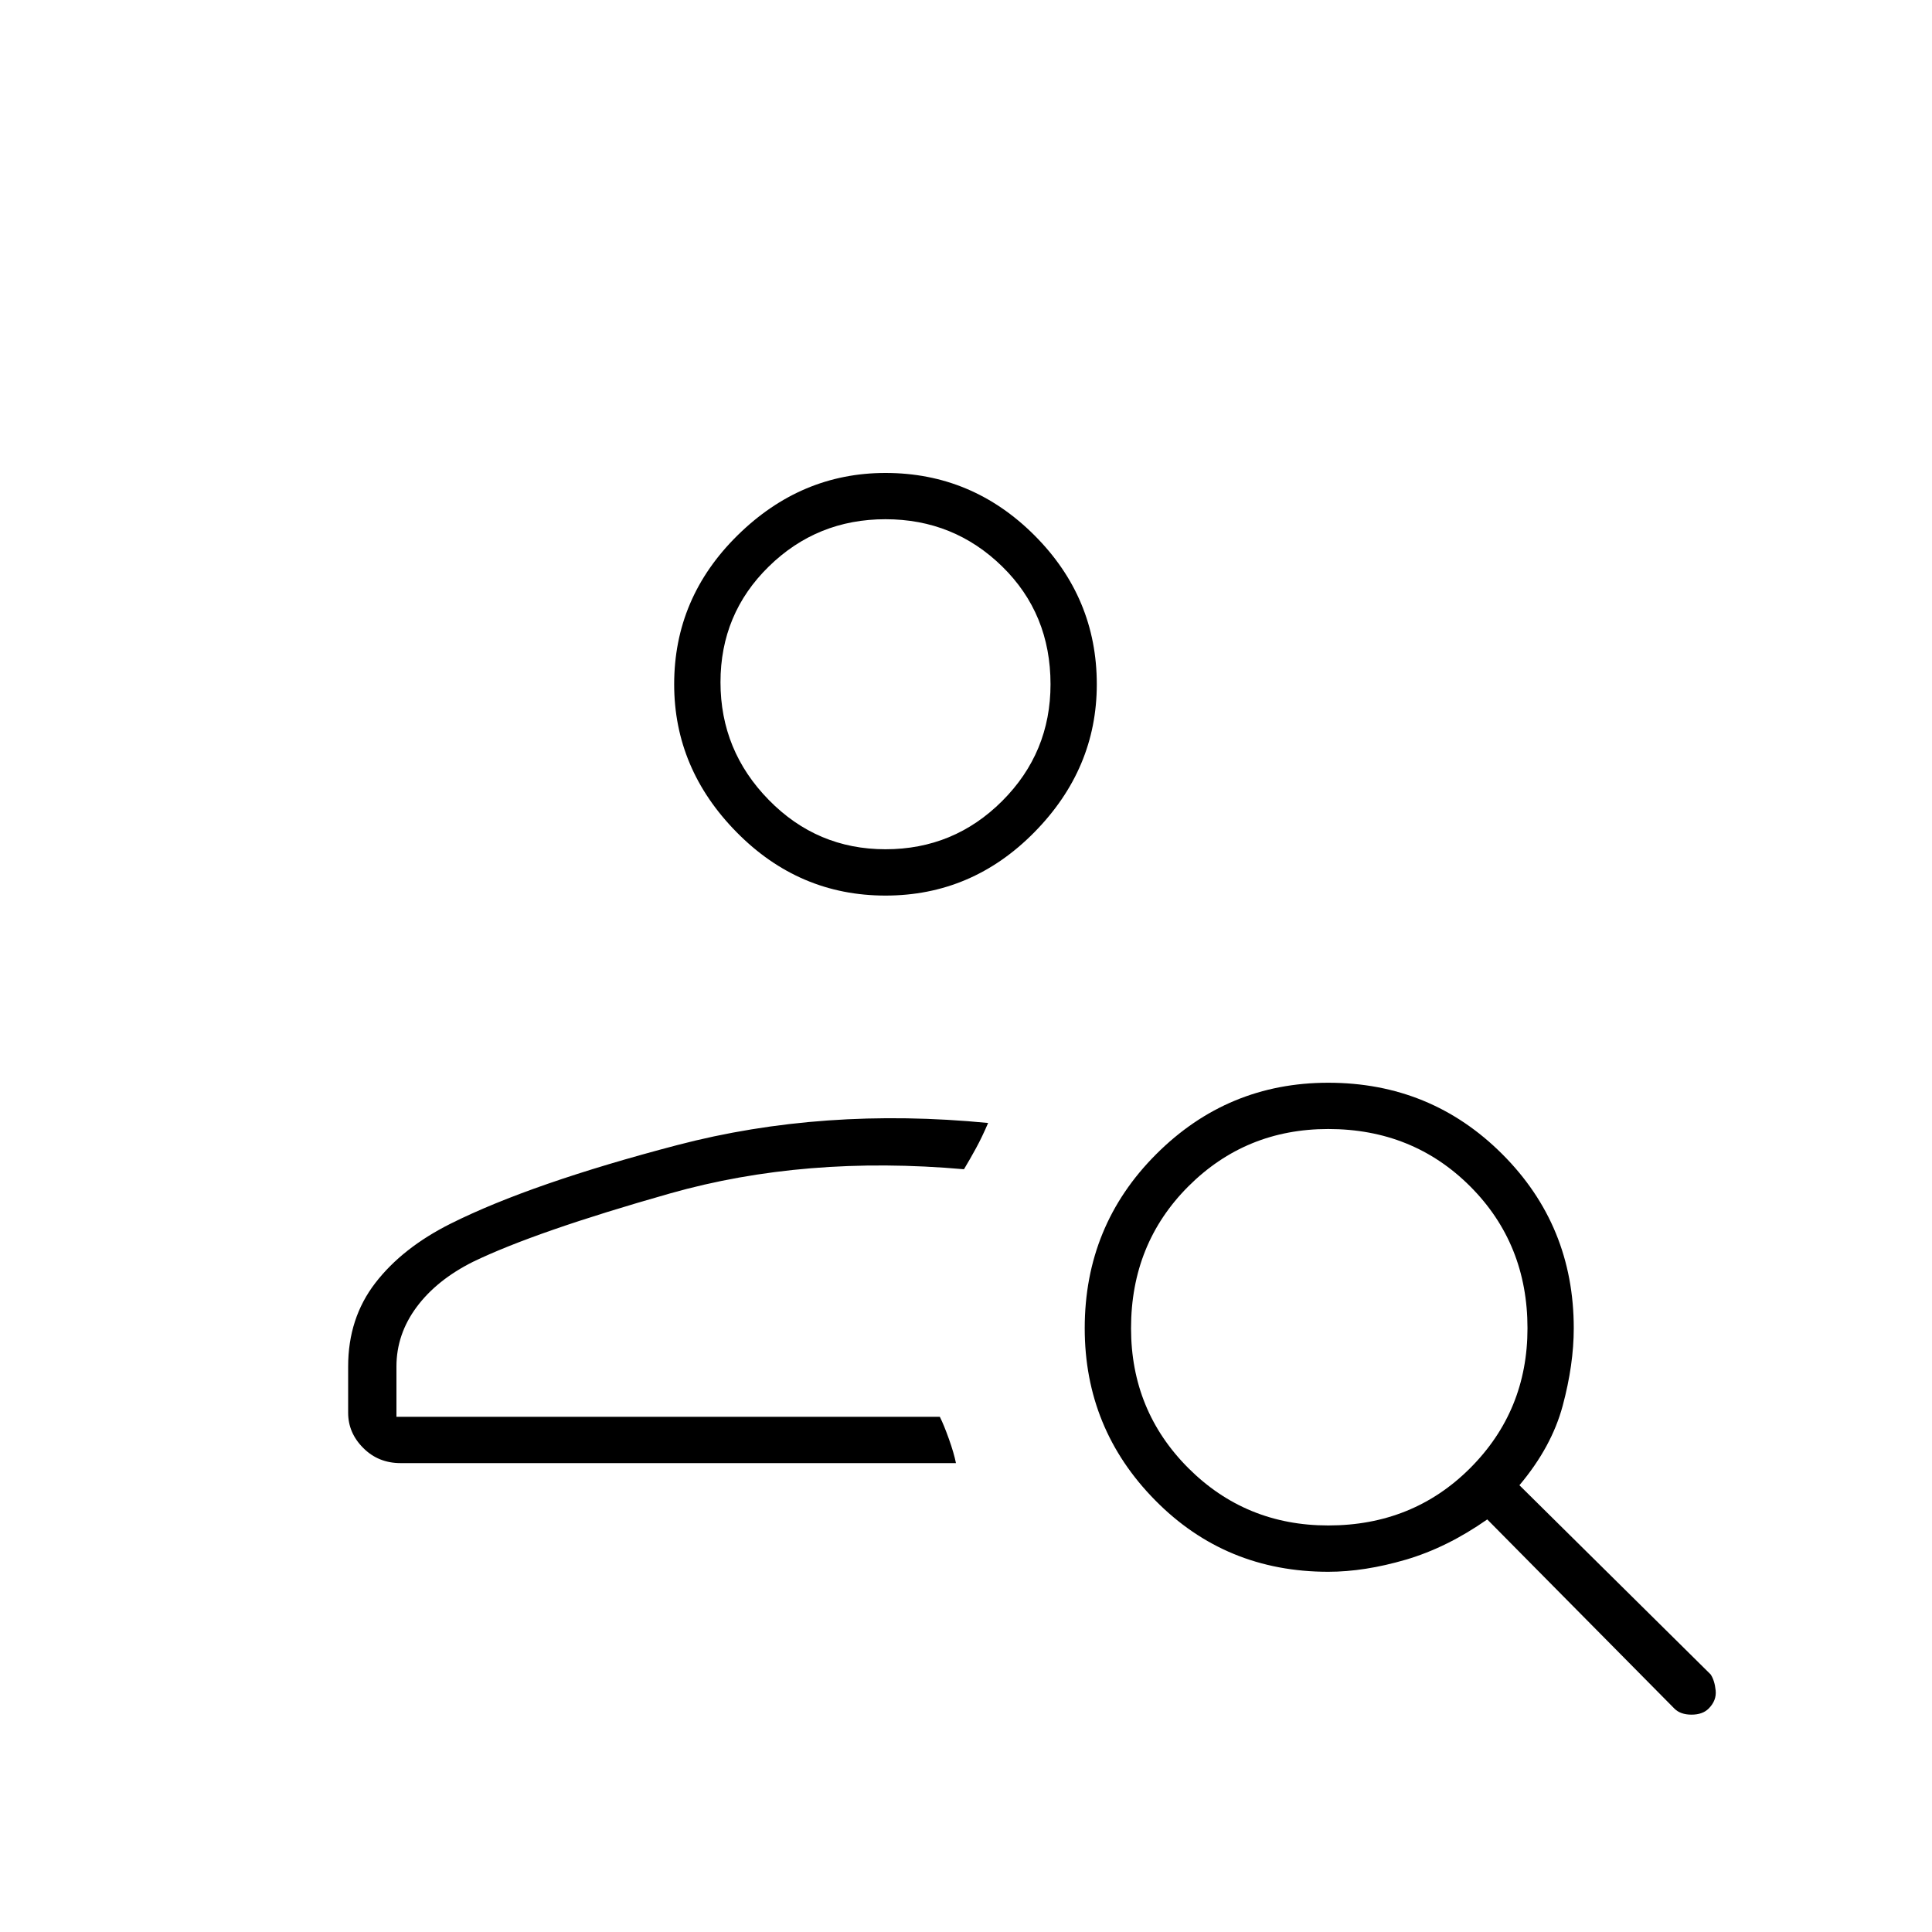 <svg xmlns="http://www.w3.org/2000/svg" height="40" width="40"><path d="M18.333 18.542q-1.791 0-3.083-1.313-1.292-1.312-1.292-3.062 0-1.792 1.313-3.084 1.312-1.291 3.062-1.291 1.792 0 3.084 1.291 1.291 1.292 1.291 3.084 0 1.75-1.291 3.062-1.292 1.313-3.084 1.313Zm0-.959q1.417 0 2.417-1 1-1 1-2.416 0-1.459-1-2.438-1-.979-2.417-.979-1.416 0-2.416.979t-1 2.396q0 1.417 1 2.437 1 1.021 2.416 1.021Zm16.334 17.792-3.875-3.917q-.834.584-1.688.834t-1.604.25q-2.125 0-3.583-1.48-1.459-1.479-1.459-3.562 0-2.125 1.48-3.604 1.479-1.479 3.562-1.479 2.125 0 3.604 1.479t1.479 3.604q0 .75-.229 1.604-.229.854-.896 1.646l3.959 3.917q.083.125.104.333.021.208-.146.375-.125.125-.354.125-.229 0-.354-.125ZM27.5 31.583q1.75 0 2.938-1.187 1.187-1.188 1.187-2.896 0-1.75-1.187-2.938-1.188-1.187-2.938-1.187-1.708 0-2.896 1.187-1.187 1.188-1.187 2.938 0 1.708 1.187 2.896 1.188 1.187 2.896 1.187Zm-7.708-1.291h-11.5q-.459 0-.771-.313-.313-.312-.313-.729v-.958q0-1 .563-1.73.562-.729 1.562-1.229Q11 24.5 14.021 23.708q3.021-.791 6.437-.458-.125.292-.25.521-.125.229-.25.437-3.291-.291-6.083.5-2.792.792-4.083 1.417-.75.375-1.167.937-.417.563-.417 1.23v1.041h11.25q.084.167.188.459.104.291.146.5Zm-1.459-16.125Zm1.125 15.166Z"/></svg>